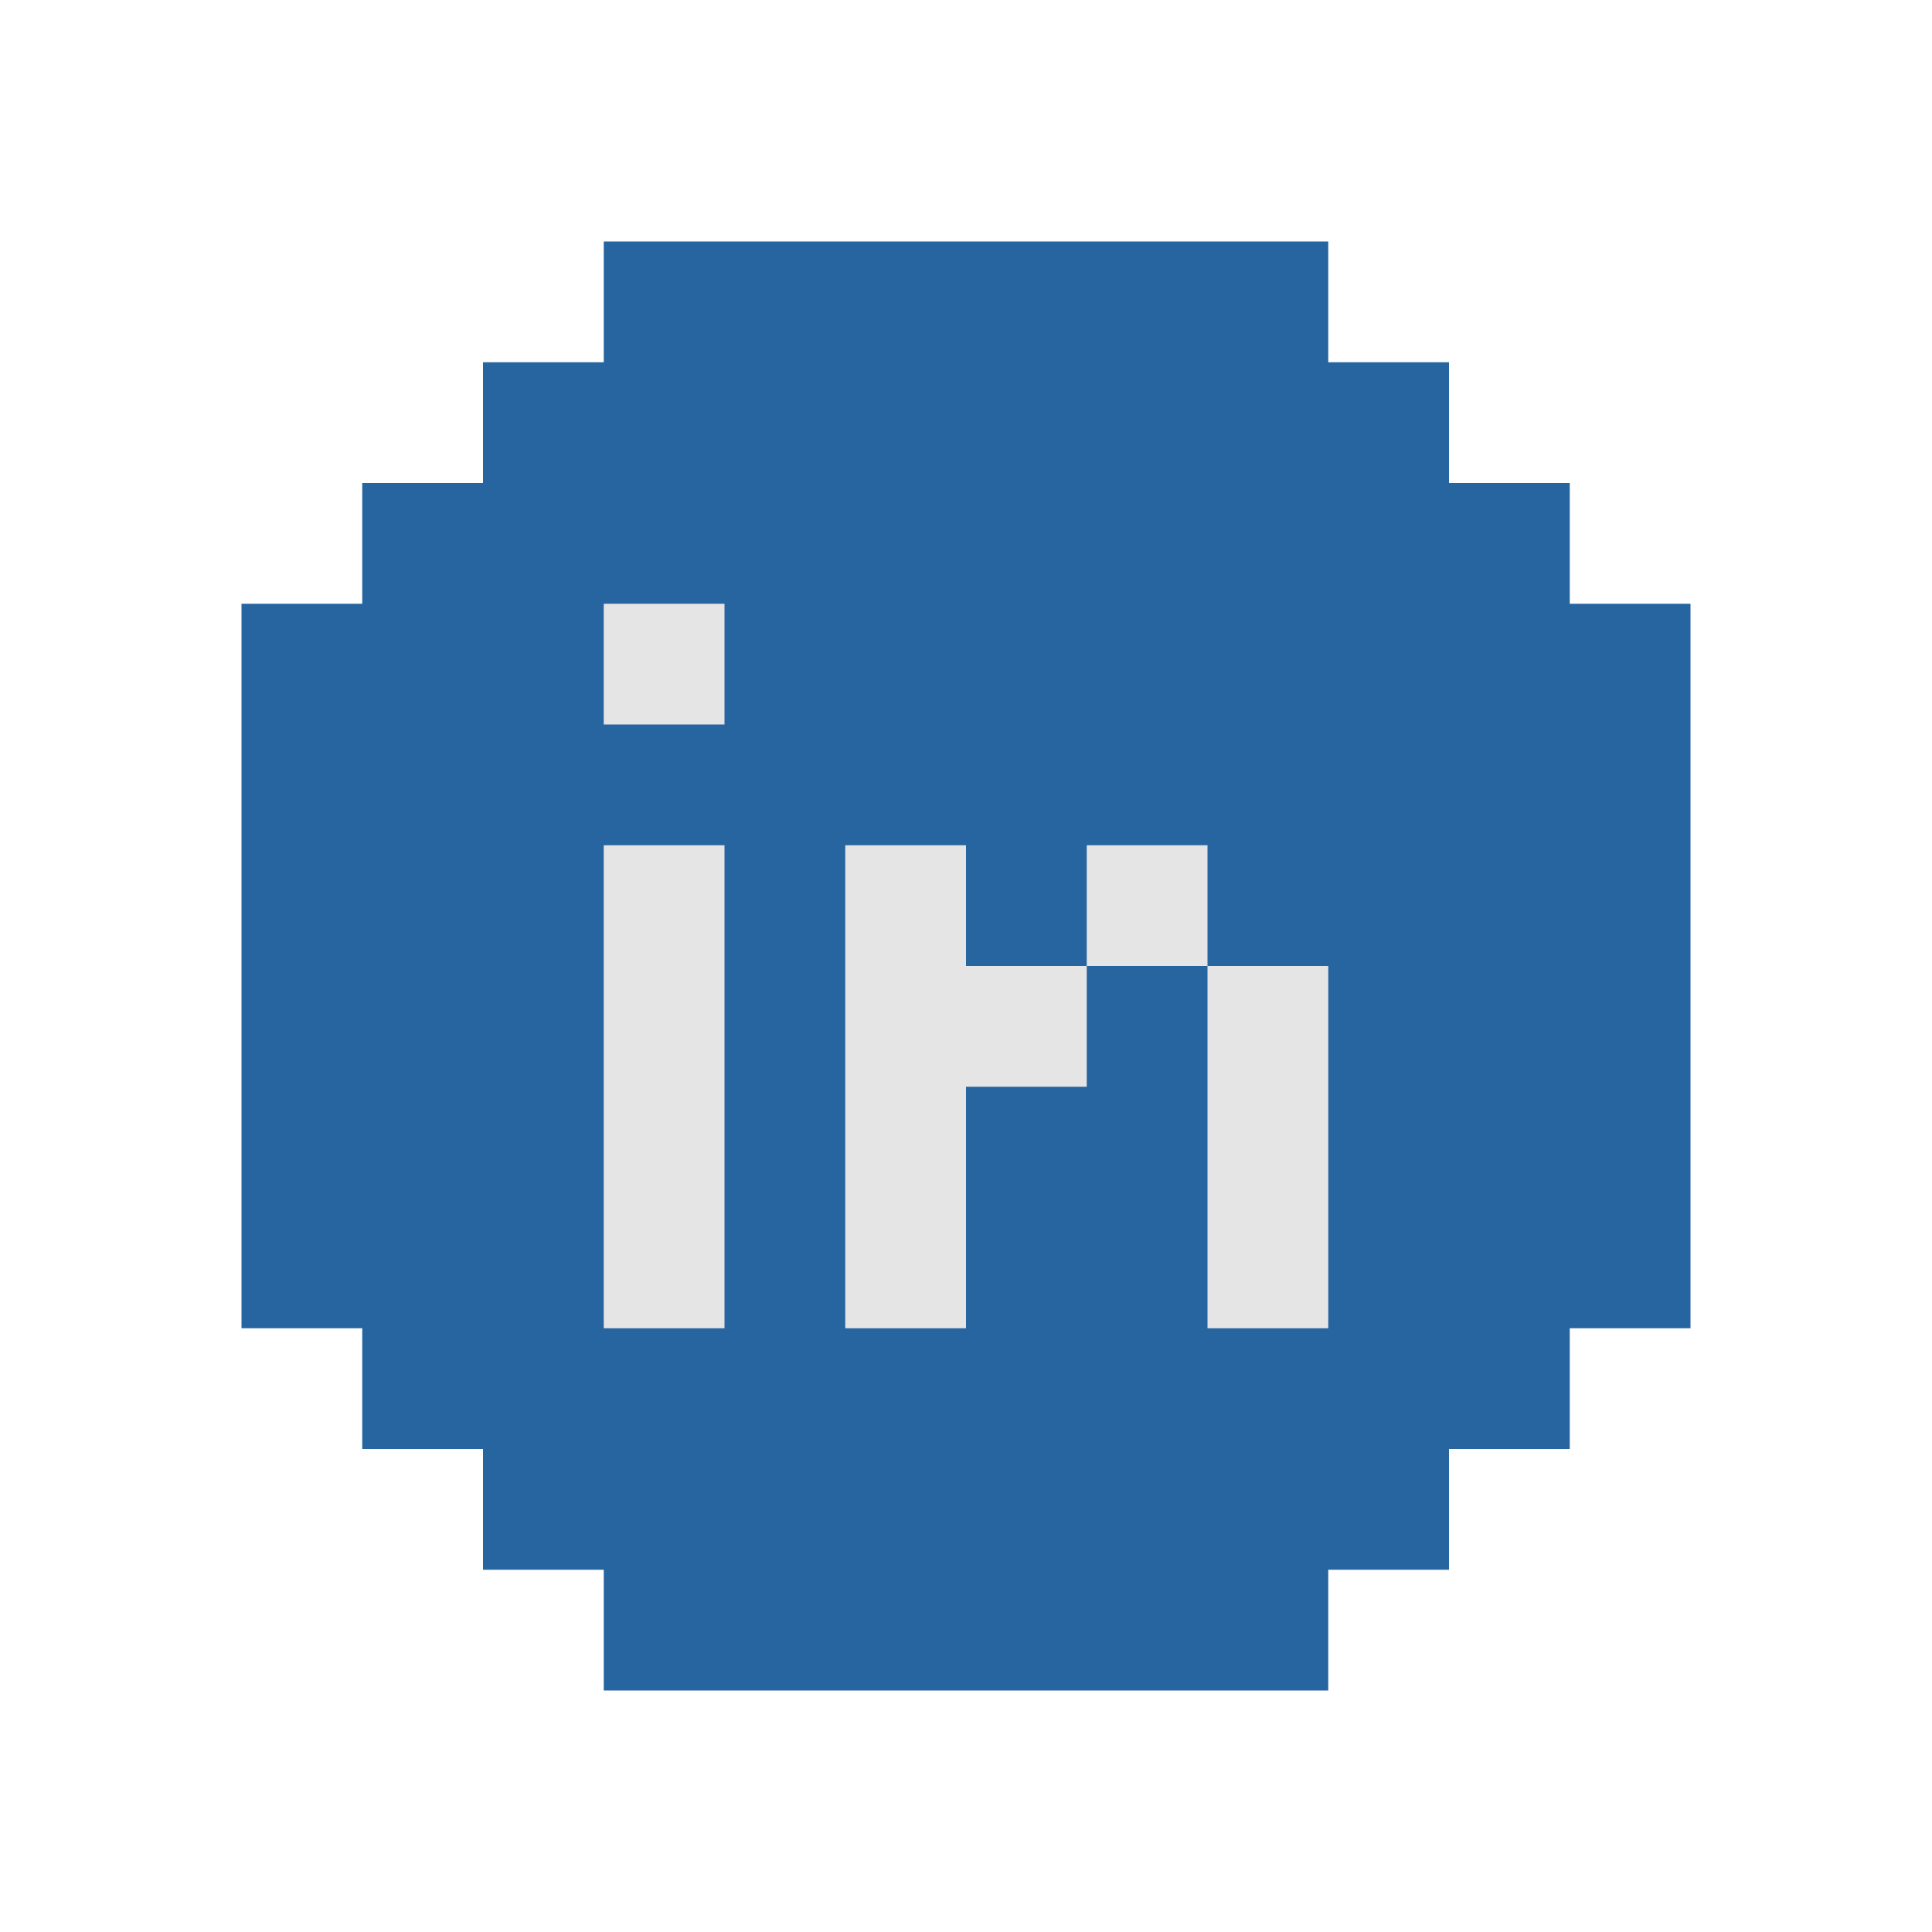 <svg xmlns="http://www.w3.org/2000/svg"  viewBox="0 0 32 32" width="32px" height="32px" baseProfile="basic"><polygon fill="#26659f" points="4,22 4,10 6,10 6,8 8,8 8,6 10,6 10,4 22,4 22,6 24,6 24,8 26,8 26,10 28,10 28,22 26,22 26,24 24,24 24,26 22,26 22,28 10,28 10,26 8,26 8,24 6,24 6,22"/><rect width="2" height="2" x="10" y="10" fill="#e6e5e5"/><rect width="2" height="8" x="10" y="14" fill="#e6e5e5"/><rect width="2" height="6" x="20" y="16" fill="#e6e5e5"/><rect width="2" height="2" x="18" y="14" fill="#e6e5e5"/><polygon fill="#e6e5e5" points="16,16 16,14 14,14 14,22 16,22 16,18 18,18 18,16"/></svg>